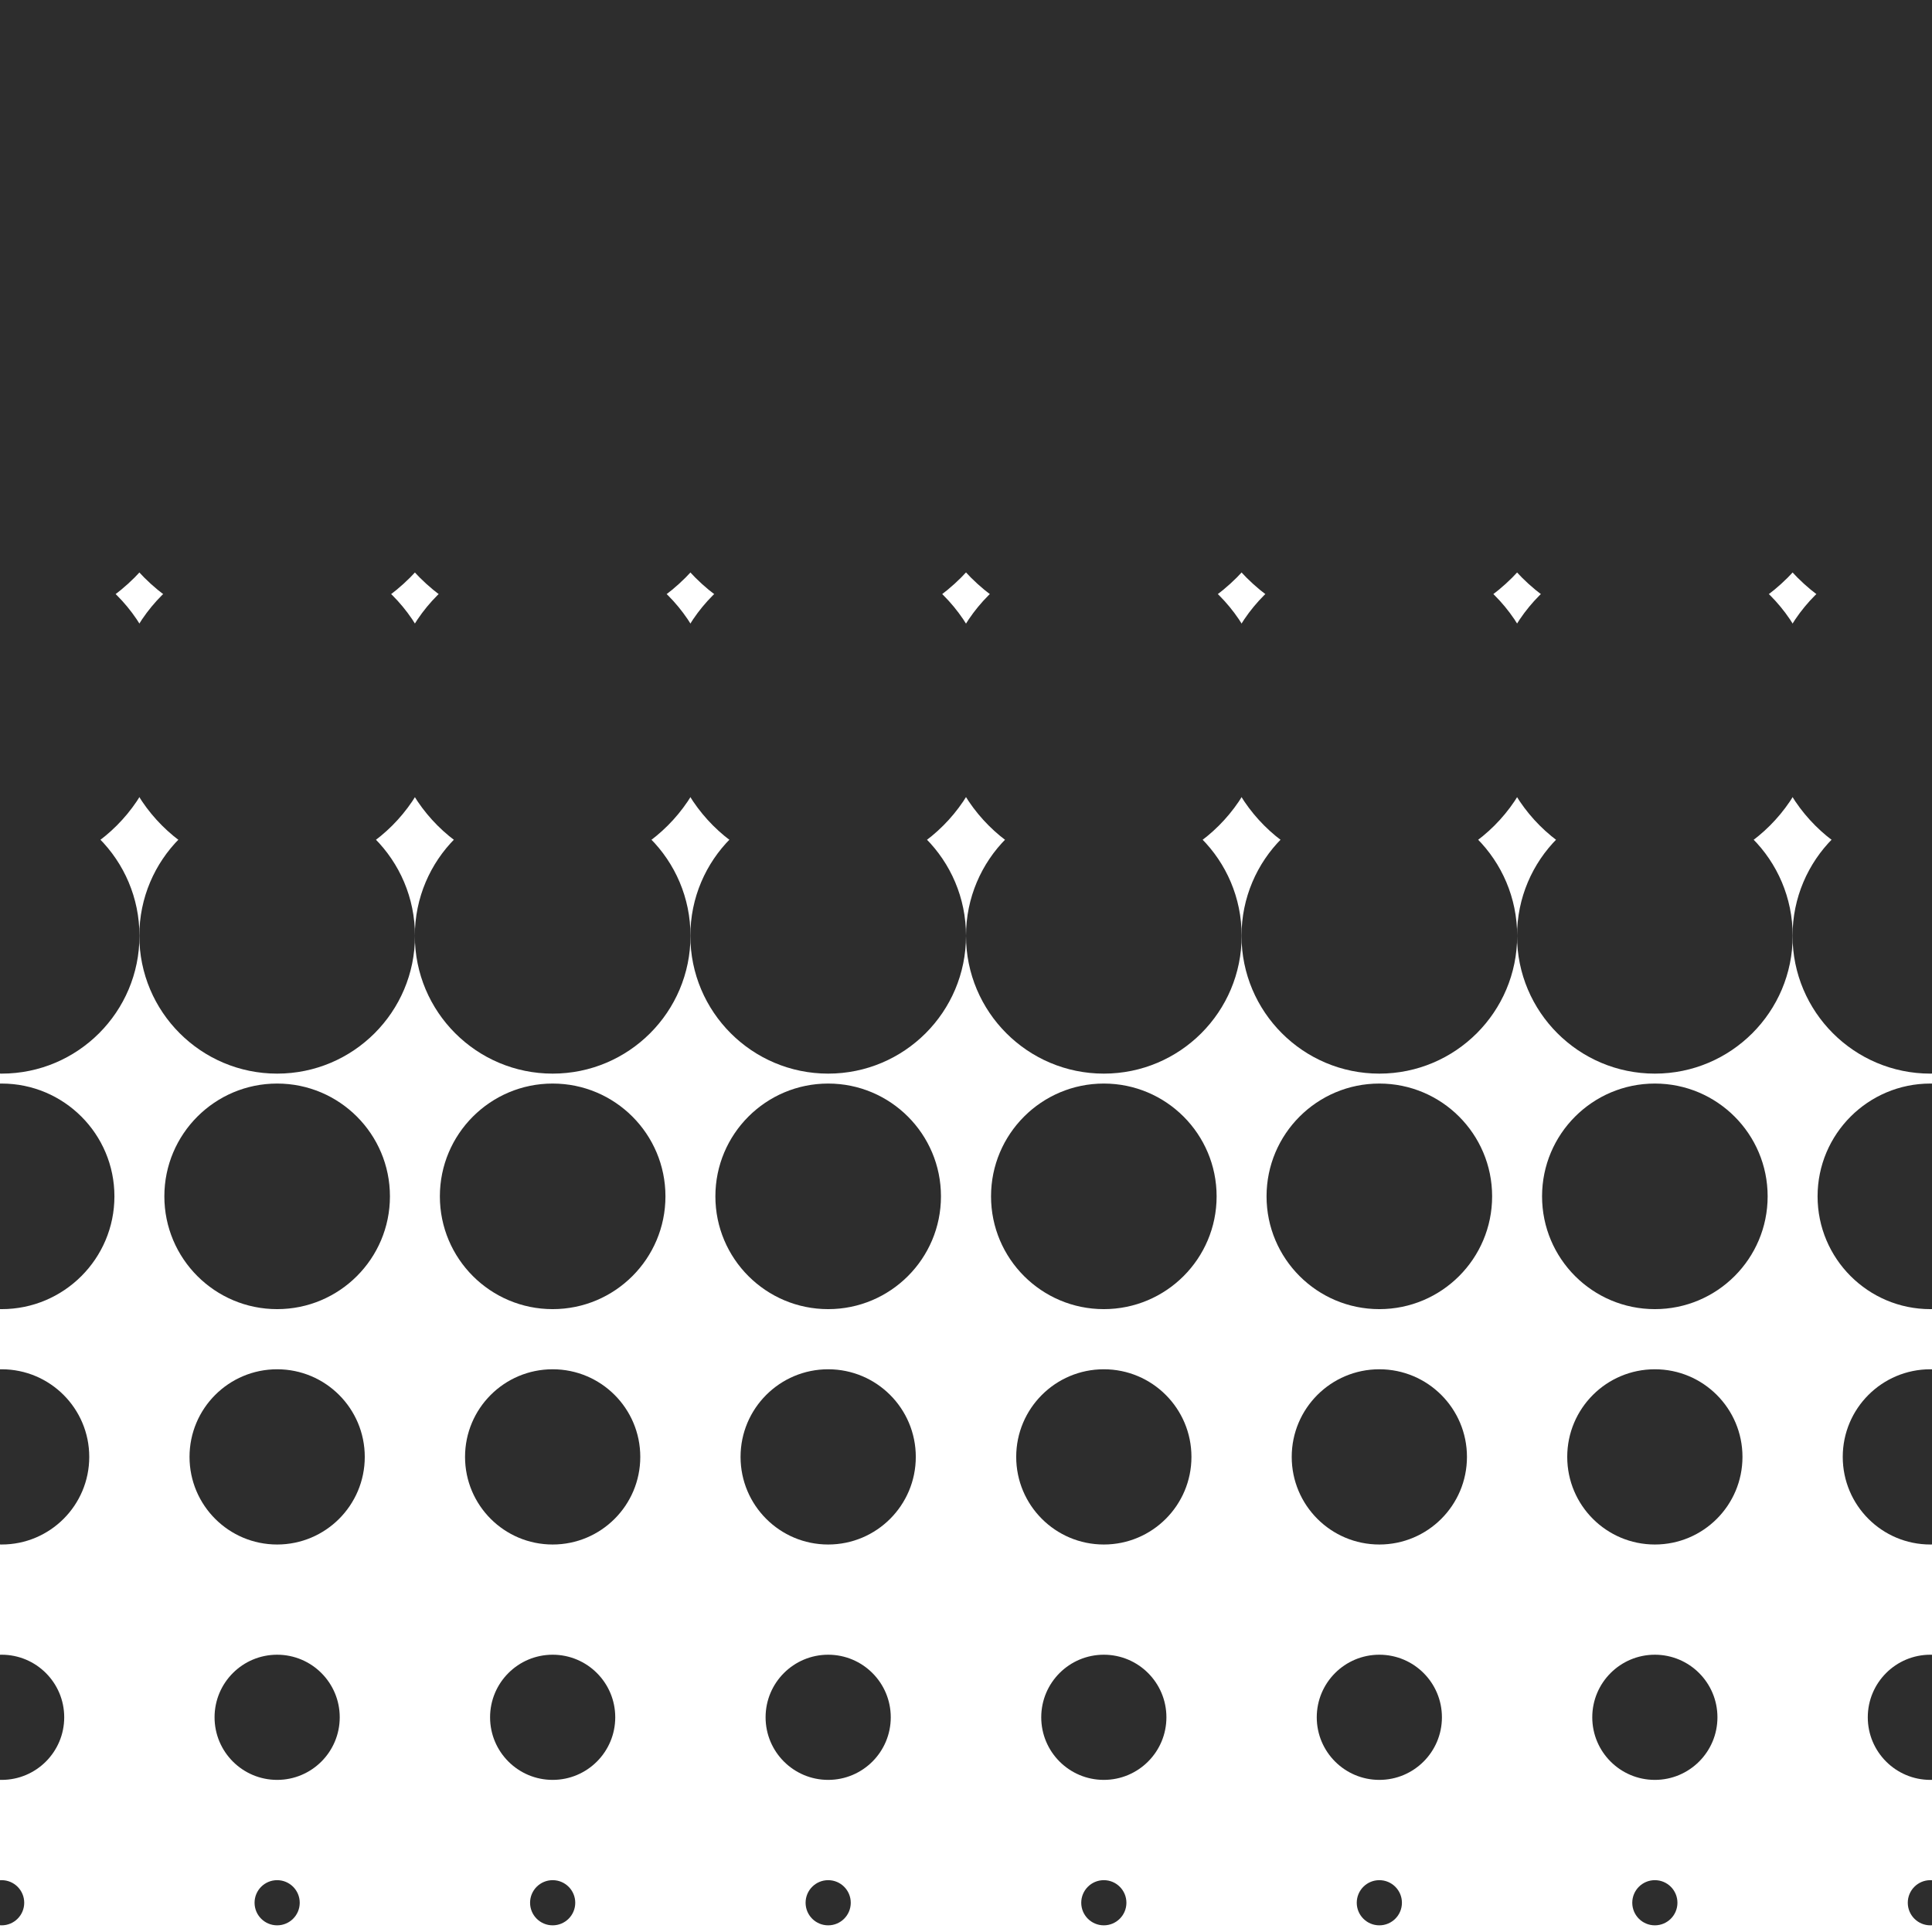 <svg width="142" height="142" viewBox="0 0 142 142" fill="none" xmlns="http://www.w3.org/2000/svg">
<g clip-path="url(#clip0_63_1286)">
<path d="M81.13 130.82C83.671 130.82 85.73 128.76 85.73 126.22C85.73 123.679 83.671 121.62 81.13 121.62C78.59 121.62 76.53 123.679 76.53 126.22C76.53 128.76 78.59 130.82 81.13 130.82Z" fill="#2D2D2D"/>
<path d="M0.12 130.82C2.661 130.82 4.72 128.76 4.72 126.22C4.72 123.679 2.661 121.62 0.12 121.62C-2.42 121.62 -4.48 123.679 -4.48 126.22C-4.48 128.76 -2.42 130.82 0.12 130.82Z" fill="#2D2D2D"/>
<path d="M101.38 130.82C103.921 130.82 105.98 128.76 105.98 126.22C105.98 123.679 103.921 121.62 101.38 121.62C98.84 121.62 96.78 123.679 96.78 126.22C96.78 128.76 98.84 130.82 101.38 130.82Z" fill="#2D2D2D"/>
<path d="M20.37 130.82C22.91 130.82 24.97 128.76 24.97 126.22C24.97 123.679 22.91 121.62 20.37 121.62C17.829 121.62 15.77 123.679 15.77 126.22C15.77 128.76 17.829 130.82 20.37 130.82Z" fill="#2D2D2D"/>
<path d="M121.63 130.82C124.171 130.82 126.23 128.76 126.23 126.22C126.23 123.679 124.171 121.62 121.63 121.62C119.09 121.62 117.03 123.679 117.03 126.22C117.03 128.76 119.09 130.82 121.63 130.82Z" fill="#2D2D2D"/>
<path d="M40.62 130.82C43.16 130.82 45.22 128.76 45.22 126.22C45.22 123.679 43.16 121.62 40.62 121.62C38.08 121.62 36.02 123.679 36.02 126.22C36.02 128.76 38.08 130.82 40.62 130.82Z" fill="#2D2D2D"/>
<path d="M141.88 130.82C144.421 130.82 146.48 128.76 146.48 126.22C146.48 123.679 144.421 121.62 141.88 121.62C139.34 121.62 137.28 123.679 137.28 126.22C137.28 128.76 139.34 130.82 141.88 130.82Z" fill="#2D2D2D"/>
<path d="M60.87 130.82C63.41 130.82 65.47 128.76 65.47 126.22C65.47 123.679 63.41 121.62 60.87 121.62C58.33 121.62 56.27 123.679 56.27 126.22C56.27 128.76 58.33 130.82 60.87 130.82Z" fill="#2D2D2D"/>
<path d="M81.13 141.51C82.047 141.51 82.79 140.767 82.79 139.85C82.79 138.933 82.047 138.19 81.13 138.19C80.213 138.19 79.47 138.933 79.47 139.85C79.47 140.767 80.213 141.51 81.13 141.51Z" fill="#2D2D2D"/>
<path d="M0.12 141.51C1.037 141.51 1.78 140.767 1.78 139.85C1.78 138.933 1.037 138.19 0.12 138.19C-0.797 138.19 -1.54 138.933 -1.54 139.85C-1.54 140.767 -0.797 141.51 0.12 141.51Z" fill="#2D2D2D"/>
<path d="M101.38 141.51C102.297 141.51 103.04 140.767 103.04 139.85C103.04 138.933 102.297 138.19 101.38 138.19C100.463 138.19 99.72 138.933 99.72 139.85C99.72 140.767 100.463 141.51 101.38 141.51Z" fill="#2D2D2D"/>
<path d="M20.37 141.51C21.287 141.51 22.03 140.767 22.03 139.85C22.03 138.933 21.287 138.19 20.37 138.19C19.453 138.19 18.71 138.933 18.71 139.85C18.71 140.767 19.453 141.51 20.37 141.51Z" fill="#2D2D2D"/>
<path d="M121.63 141.51C122.547 141.51 123.29 140.767 123.29 139.85C123.29 138.933 122.547 138.19 121.63 138.19C120.713 138.19 119.97 138.933 119.97 139.85C119.97 140.767 120.713 141.51 121.63 141.51Z" fill="#2D2D2D"/>
<path d="M40.62 141.51C41.537 141.51 42.28 140.767 42.28 139.85C42.28 138.933 41.537 138.19 40.62 138.19C39.703 138.19 38.96 138.933 38.96 139.85C38.96 140.767 39.703 141.51 40.62 141.51Z" fill="#2D2D2D"/>
<path d="M141.88 141.51C142.797 141.51 143.54 140.767 143.54 139.85C143.54 138.933 142.797 138.19 141.88 138.19C140.963 138.19 140.22 138.933 140.22 139.85C140.22 140.767 140.963 141.51 141.88 141.51Z" fill="#2D2D2D"/>
<path d="M60.87 141.51C61.787 141.51 62.53 140.767 62.53 139.85C62.53 138.933 61.787 138.19 60.87 138.19C59.953 138.19 59.21 138.933 59.21 139.85C59.21 140.767 59.953 141.51 60.87 141.51Z" fill="#2D2D2D"/>
<path d="M81.13 113.52C84.687 113.52 87.57 110.637 87.57 107.08C87.57 103.523 84.687 100.64 81.13 100.64C77.573 100.64 74.69 103.523 74.69 107.08C74.69 110.637 77.573 113.52 81.13 113.52Z" fill="#2D2D2D"/>
<path d="M0.12 113.52C3.677 113.52 6.56 110.637 6.56 107.08C6.56 103.523 3.677 100.64 0.12 100.64C-3.437 100.64 -6.32 103.523 -6.32 107.08C-6.32 110.637 -3.437 113.52 0.12 113.52Z" fill="#2D2D2D"/>
<path d="M101.38 113.52C104.937 113.52 107.82 110.637 107.82 107.08C107.82 103.523 104.937 100.64 101.38 100.64C97.823 100.64 94.94 103.523 94.94 107.08C94.94 110.637 97.823 113.52 101.38 113.52Z" fill="#2D2D2D"/>
<path d="M20.37 113.52C23.927 113.52 26.81 110.637 26.81 107.08C26.81 103.523 23.927 100.64 20.37 100.64C16.813 100.64 13.93 103.523 13.93 107.08C13.93 110.637 16.813 113.52 20.37 113.52Z" fill="#2D2D2D"/>
<path d="M121.63 113.52C125.187 113.52 128.07 110.637 128.07 107.08C128.07 103.523 125.187 100.64 121.63 100.64C118.073 100.64 115.19 103.523 115.19 107.08C115.19 110.637 118.073 113.52 121.63 113.52Z" fill="#2D2D2D"/>
<path d="M40.62 113.52C44.177 113.52 47.06 110.637 47.06 107.08C47.06 103.523 44.177 100.64 40.62 100.64C37.063 100.64 34.18 103.523 34.18 107.08C34.18 110.637 37.063 113.52 40.62 113.52Z" fill="#2D2D2D"/>
<path d="M141.88 113.52C145.437 113.52 148.32 110.637 148.32 107.08C148.32 103.523 145.437 100.64 141.88 100.64C138.323 100.64 135.44 103.523 135.44 107.08C135.44 110.637 138.323 113.52 141.88 113.52Z" fill="#2D2D2D"/>
<path d="M60.87 113.52C64.427 113.52 67.31 110.637 67.31 107.08C67.31 103.523 64.427 100.64 60.87 100.64C57.313 100.64 54.43 103.523 54.43 107.08C54.43 110.637 57.313 113.52 60.87 113.52Z" fill="#2D2D2D"/>
<path d="M81.13 96.22C85.709 96.22 89.42 92.508 89.42 87.93C89.42 83.352 85.709 79.64 81.13 79.64C76.552 79.64 72.84 83.352 72.84 87.93C72.84 92.508 76.552 96.22 81.13 96.22Z" fill="#2D2D2D"/>
<path d="M0.12 96.22C4.699 96.22 8.41 92.508 8.41 87.93C8.41 83.352 4.699 79.64 0.12 79.64C-4.458 79.64 -8.17 83.352 -8.17 87.93C-8.17 92.508 -4.458 96.22 0.12 96.22Z" fill="#2D2D2D"/>
<path d="M101.38 96.22C105.959 96.22 109.67 92.508 109.67 87.93C109.67 83.352 105.959 79.64 101.38 79.64C96.802 79.64 93.09 83.352 93.09 87.93C93.09 92.508 96.802 96.22 101.38 96.22Z" fill="#2D2D2D"/>
<path d="M20.37 96.22C24.948 96.22 28.66 92.508 28.66 87.93C28.66 83.352 24.948 79.64 20.37 79.64C15.792 79.64 12.08 83.352 12.08 87.93C12.08 92.508 15.792 96.22 20.37 96.22Z" fill="#2D2D2D"/>
<path d="M121.63 96.22C126.209 96.22 129.92 92.508 129.92 87.93C129.92 83.352 126.209 79.64 121.63 79.64C117.052 79.64 113.34 83.352 113.34 87.93C113.34 92.508 117.052 96.22 121.63 96.22Z" fill="#2D2D2D"/>
<path d="M40.62 96.22C45.199 96.22 48.91 92.508 48.91 87.93C48.91 83.352 45.199 79.64 40.62 79.64C36.042 79.64 32.33 83.352 32.33 87.93C32.33 92.508 36.042 96.22 40.62 96.22Z" fill="#2D2D2D"/>
<path d="M141.88 96.22C146.459 96.22 150.17 92.508 150.17 87.93C150.17 83.352 146.459 79.64 141.88 79.64C137.302 79.64 133.59 83.352 133.59 87.93C133.59 92.508 137.302 96.22 141.88 96.22Z" fill="#2D2D2D"/>
<path d="M60.87 96.22C65.448 96.22 69.16 92.508 69.16 87.93C69.16 83.352 65.448 79.64 60.87 79.64C56.292 79.64 52.58 83.352 52.58 87.93C52.58 92.508 56.292 96.22 60.87 96.22Z" fill="#2D2D2D"/>
<path d="M81.13 78.91C86.725 78.91 91.26 74.374 91.26 68.78C91.26 63.185 86.725 58.65 81.13 58.65C75.535 58.65 71 63.185 71 68.78C71 74.374 75.535 78.91 81.13 78.91Z" fill="#2D2D2D"/>
<path d="M0.12 78.91C5.715 78.91 10.25 74.374 10.25 68.78C10.25 63.185 5.715 58.65 0.12 58.65C-5.475 58.65 -10.01 63.185 -10.01 68.78C-10.01 74.374 -5.475 78.91 0.12 78.91Z" fill="#2D2D2D"/>
<path d="M101.38 78.91C106.975 78.91 111.51 74.374 111.51 68.78C111.51 63.185 106.975 58.65 101.38 58.65C95.785 58.65 91.25 63.185 91.25 68.78C91.25 74.374 95.785 78.91 101.38 78.91Z" fill="#2D2D2D"/>
<path d="M20.37 78.91C25.965 78.91 30.5 74.374 30.5 68.78C30.5 63.185 25.965 58.65 20.37 58.65C14.775 58.65 10.24 63.185 10.24 68.78C10.24 74.374 14.775 78.91 20.37 78.91Z" fill="#2D2D2D"/>
<path d="M121.63 78.91C127.225 78.91 131.76 74.374 131.76 68.78C131.76 63.185 127.225 58.65 121.63 58.65C116.035 58.65 111.5 63.185 111.5 68.78C111.5 74.374 116.035 78.91 121.63 78.91Z" fill="#2D2D2D"/>
<path d="M40.62 78.91C46.215 78.91 50.75 74.374 50.75 68.78C50.75 63.185 46.215 58.65 40.62 58.65C35.026 58.65 30.49 63.185 30.49 68.78C30.49 74.374 35.026 78.91 40.62 78.91Z" fill="#2D2D2D"/>
<path d="M141.88 78.91C147.475 78.91 152.01 74.374 152.01 68.78C152.01 63.185 147.475 58.65 141.88 58.65C136.285 58.65 131.75 63.185 131.75 68.78C131.75 74.374 136.285 78.91 141.88 78.91Z" fill="#2D2D2D"/>
<path d="M60.87 78.91C66.465 78.91 71 74.374 71 68.78C71 63.185 66.465 58.65 60.87 58.65C55.276 58.65 50.74 63.185 50.74 68.78C50.74 74.374 55.276 78.91 60.87 78.91Z" fill="#2D2D2D"/>
<path d="M81.13 64.18C87.741 64.18 93.1 58.821 93.1 52.21C93.1 45.599 87.741 40.24 81.13 40.24C74.519 40.24 69.16 45.599 69.16 52.21C69.16 58.821 74.519 64.18 81.13 64.18Z" fill="#2D2D2D"/>
<path d="M0.12 64.18C6.731 64.18 12.09 58.821 12.09 52.21C12.09 45.599 6.731 40.24 0.12 40.24C-6.491 40.24 -11.85 45.599 -11.85 52.21C-11.85 58.821 -6.491 64.18 0.12 64.18Z" fill="#2D2D2D"/>
<path d="M101.38 64.18C107.991 64.18 113.35 58.821 113.35 52.21C113.35 45.599 107.991 40.24 101.38 40.24C94.769 40.24 89.41 45.599 89.41 52.21C89.41 58.821 94.769 64.18 101.38 64.18Z" fill="#2D2D2D"/>
<path d="M20.37 64.18C26.981 64.18 32.34 58.821 32.34 52.21C32.34 45.599 26.981 40.24 20.37 40.24C13.759 40.24 8.4 45.599 8.4 52.21C8.4 58.821 13.759 64.18 20.37 64.18Z" fill="#2D2D2D"/>
<path d="M121.63 64.18C128.241 64.18 133.6 58.821 133.6 52.21C133.6 45.599 128.241 40.24 121.63 40.24C115.019 40.24 109.66 45.599 109.66 52.21C109.66 58.821 115.019 64.18 121.63 64.18Z" fill="#2D2D2D"/>
<path d="M40.62 64.18C47.231 64.18 52.59 58.821 52.59 52.21C52.59 45.599 47.231 40.24 40.62 40.24C34.009 40.24 28.65 45.599 28.65 52.21C28.65 58.821 34.009 64.18 40.62 64.18Z" fill="#2D2D2D"/>
<path d="M141.88 64.18C148.491 64.18 153.85 58.821 153.85 52.21C153.85 45.599 148.491 40.24 141.88 40.24C135.269 40.24 129.91 45.599 129.91 52.21C129.91 58.821 135.269 64.18 141.88 64.18Z" fill="#2D2D2D"/>
<path d="M60.87 64.18C67.481 64.18 72.84 58.821 72.84 52.21C72.84 45.599 67.481 40.24 60.87 40.24C54.259 40.24 48.9 45.599 48.9 52.21C48.9 58.821 54.259 64.18 60.87 64.18Z" fill="#2D2D2D"/>
<path d="M81.13 46.5C88.757 46.5 94.94 40.317 94.94 32.69C94.94 25.063 88.757 18.88 81.13 18.88C73.503 18.88 67.32 25.063 67.32 32.69C67.32 40.317 73.503 46.5 81.13 46.5Z" fill="#2D2D2D"/>
<path d="M0.12 46.5C7.747 46.5 13.93 40.317 13.93 32.69C13.93 25.063 7.747 18.88 0.12 18.88C-7.507 18.88 -13.69 25.063 -13.69 32.69C-13.69 40.317 -7.507 46.5 0.12 46.5Z" fill="#2D2D2D"/>
<path d="M101.38 46.5C109.007 46.5 115.19 40.317 115.19 32.69C115.19 25.063 109.007 18.88 101.38 18.88C93.753 18.88 87.57 25.063 87.57 32.69C87.57 40.317 93.753 46.5 101.38 46.5Z" fill="#2D2D2D"/>
<path d="M20.37 46.5C27.997 46.5 34.18 40.317 34.18 32.69C34.18 25.063 27.997 18.88 20.37 18.88C12.743 18.88 6.56 25.063 6.56 32.69C6.56 40.317 12.743 46.5 20.37 46.5Z" fill="#2D2D2D"/>
<path d="M121.63 46.5C129.257 46.5 135.44 40.317 135.44 32.69C135.44 25.063 129.257 18.88 121.63 18.88C114.003 18.88 107.82 25.063 107.82 32.69C107.82 40.317 114.003 46.5 121.63 46.5Z" fill="#2D2D2D"/>
<path d="M40.62 46.5C48.247 46.5 54.43 40.317 54.43 32.69C54.43 25.063 48.247 18.88 40.62 18.88C32.993 18.88 26.81 25.063 26.81 32.69C26.81 40.317 32.993 46.5 40.62 46.5Z" fill="#2D2D2D"/>
<path d="M141.88 46.5C149.507 46.5 155.69 40.317 155.69 32.69C155.69 25.063 149.507 18.88 141.88 18.88C134.253 18.88 128.07 25.063 128.07 32.69C128.07 40.317 134.253 46.5 141.88 46.5Z" fill="#2D2D2D"/>
<path d="M60.87 46.5C68.497 46.5 74.68 40.317 74.68 32.69C74.68 25.063 68.497 18.88 60.87 18.88C53.243 18.88 47.06 25.063 47.06 32.69C47.06 40.317 53.243 46.5 60.87 46.5Z" fill="#2D2D2D"/>
<path d="M155.69 -18.31H-13.69V32.51H155.69V-18.31Z" fill="#2D2D2D"/>
</g>
<defs>
<clipPath id="clip0_63_1286">
<rect width="142" height="142" fill="white"/>
</clipPath>
</defs>
</svg>
